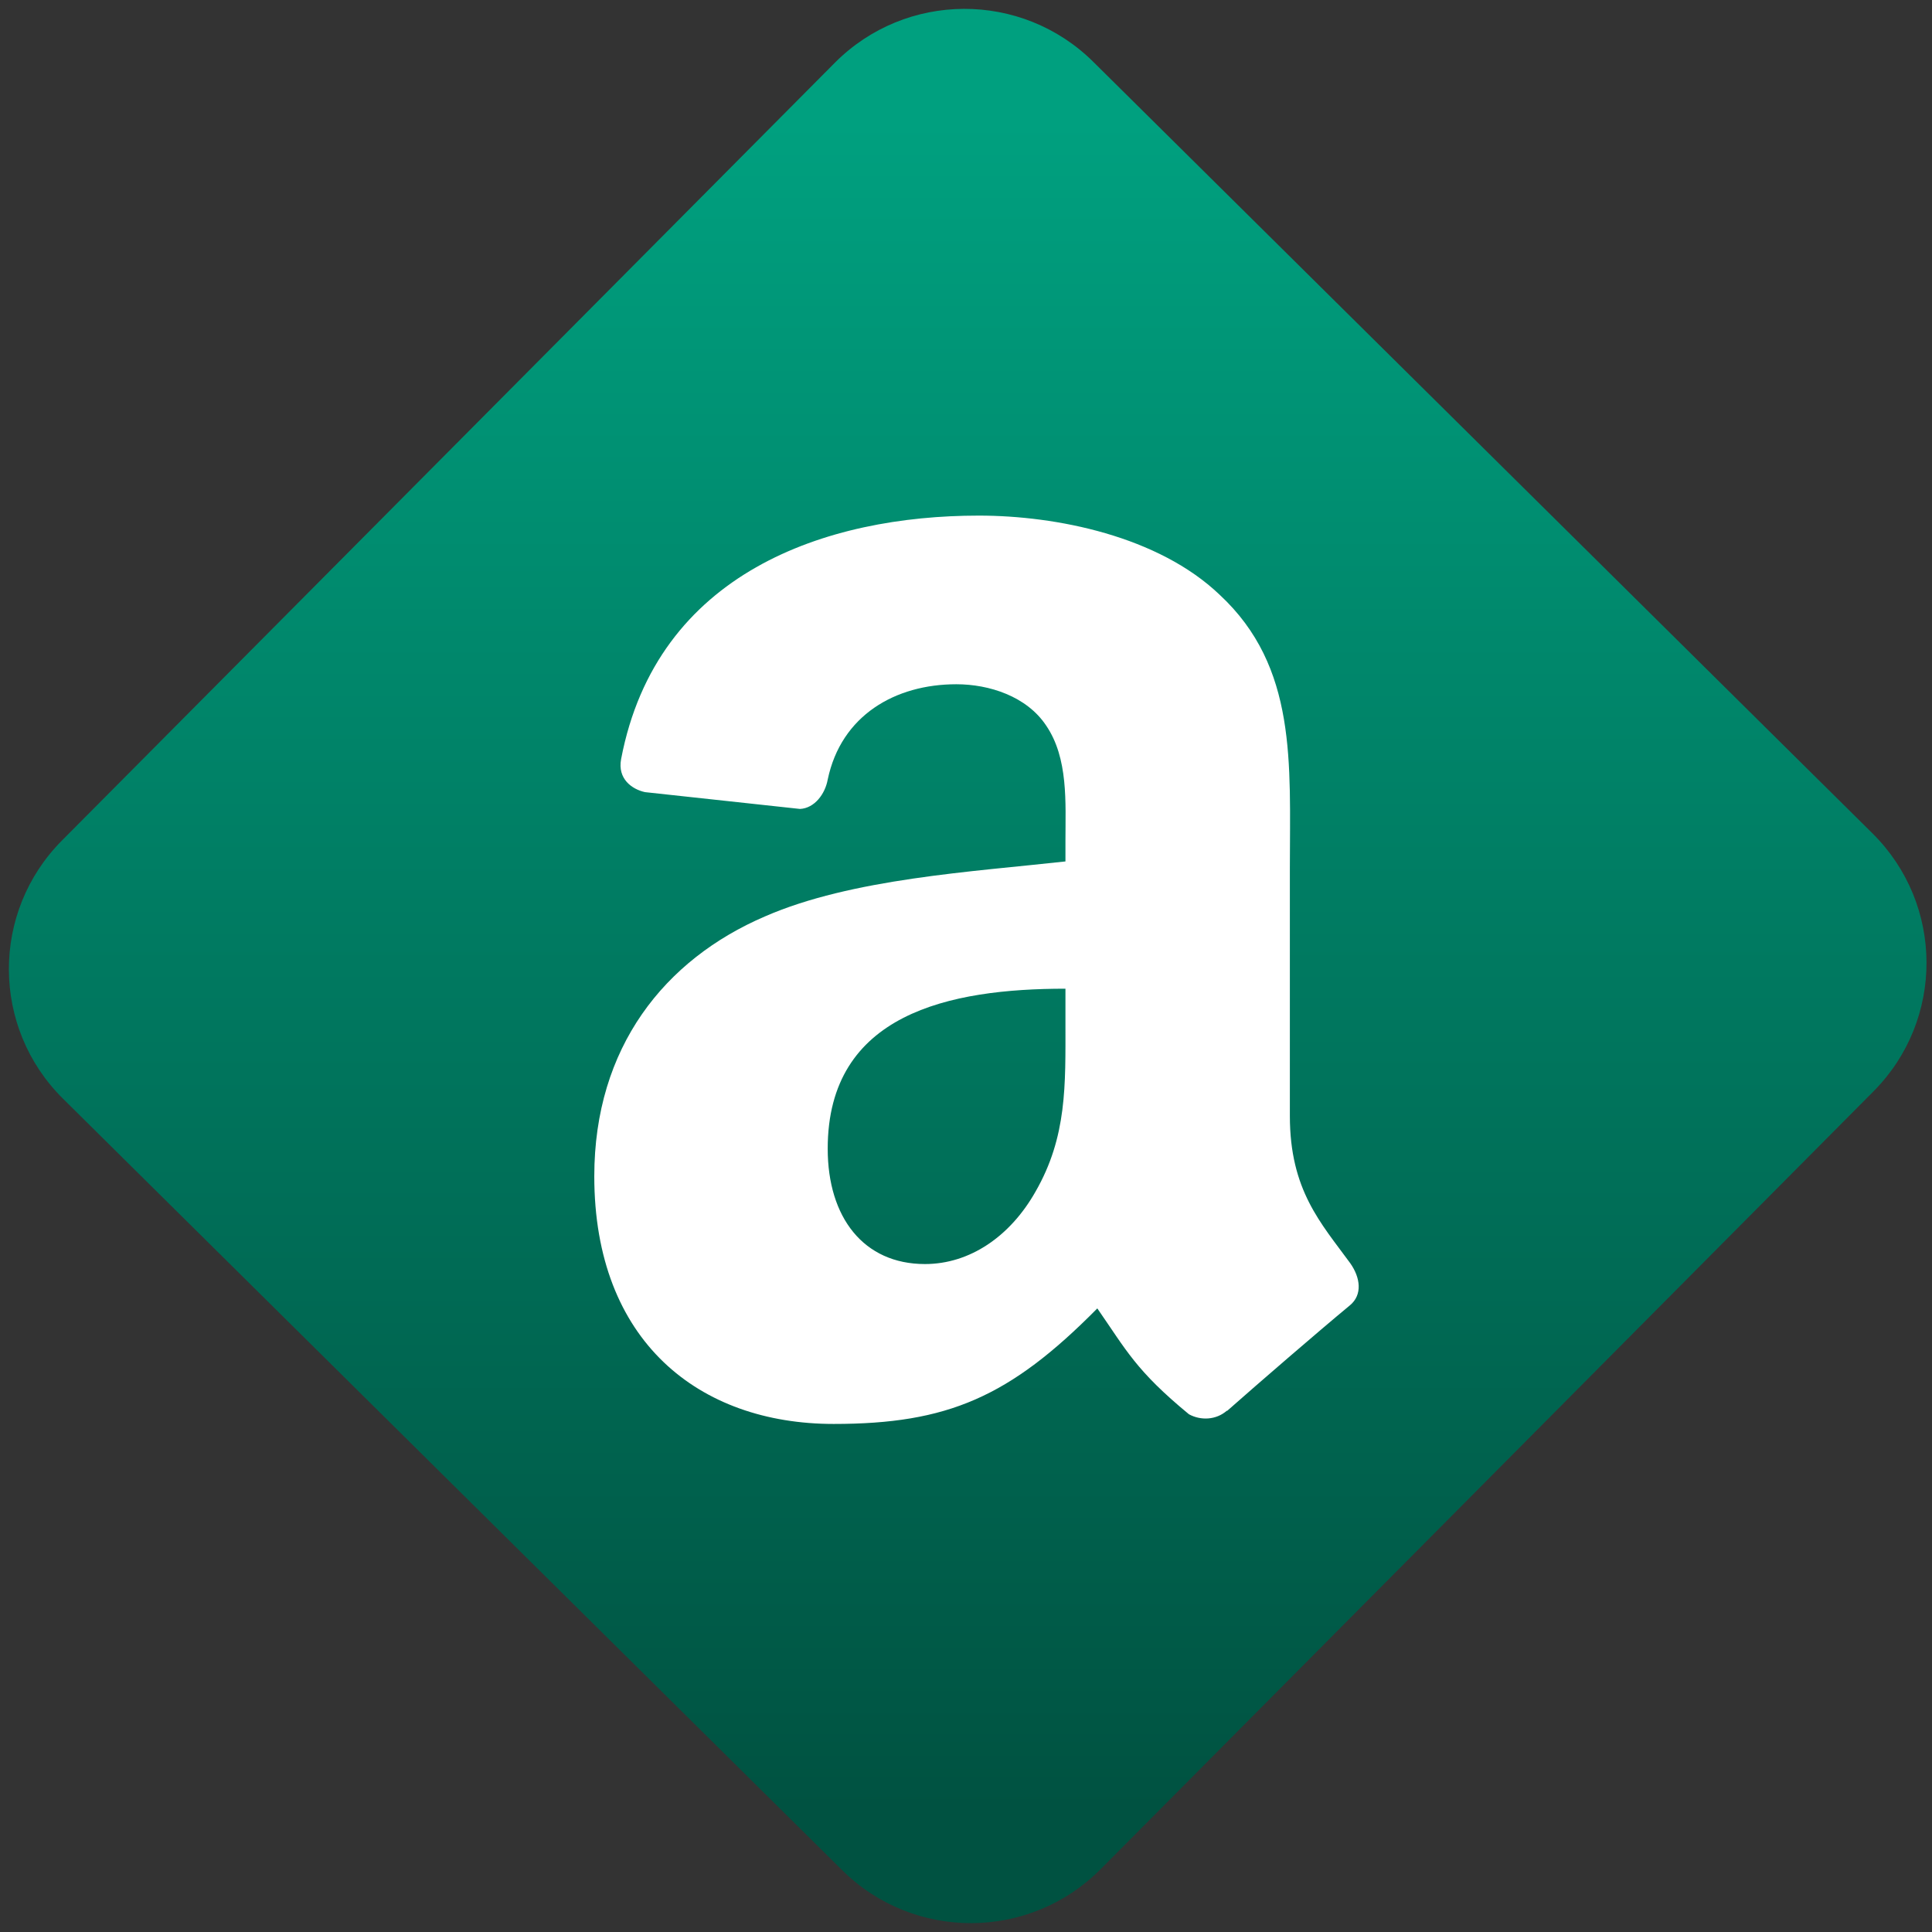 <svg width="64" height="64" viewBox="0 0 64 64" version="1.1"><rect x="0" y="0" width="64" height="64" fill="#333333" stroke="none"/><defs><linearGradient id="linear-pattern-0" gradientUnits="userSpaceOnUse" x1="0" y1="0" x2="0" y2="1" gradientTransform="matrix(60, 0, 0, 56, 0, 4)"><stop offset="0" stop-color="#00a07f" stop-opacity="1"/><stop offset="1" stop-color="#005241" stop-opacity="1"/></linearGradient></defs><path fill="url(#linear-pattern-0)" fill-opacity="1" d="M 36.219 2.051 L 62.027 27.605 C 64.402 29.957 64.418 33.785 62.059 36.156 L 36.461 61.918 C 34.105 64.289 30.27 64.305 27.895 61.949 L 2.086 36.395 C -0.289 34.043 -0.305 30.215 2.051 27.844 L 27.652 2.082 C 30.008 -0.289 33.844 -0.305 36.219 2.051 Z M 36.219 2.051 " /><g transform="matrix(1.008,0,0,1.003,16.221,16.077)"><path fill-rule="evenodd" fill="rgb(100%, 100%, 100%)" fill-opacity="1" d="M 18.922 17.762 C 18.922 19.809 18.977 21.512 17.938 23.328 C 17.105 24.809 15.777 25.719 14.305 25.719 C 12.289 25.719 11.109 24.18 11.109 21.91 C 11.109 17.438 15.125 16.625 18.922 16.625 Z M 24.227 30.562 C 23.875 30.871 23.371 30.895 22.98 30.68 C 21.234 29.234 20.922 28.562 19.969 27.184 C 17.086 30.117 15.043 31 11.305 31 C 6.883 31 3.438 28.273 3.438 22.82 C 3.438 18.559 5.75 15.66 9.047 14.238 C 11.895 12.988 15.879 12.762 18.922 12.422 L 18.922 11.738 C 18.922 10.492 19.023 9.012 18.285 7.93 C 17.648 6.969 16.418 6.57 15.336 6.57 C 13.332 6.57 11.551 7.594 11.109 9.719 C 11.023 10.195 10.676 10.664 10.199 10.688 L 5.105 10.133 C 4.676 10.039 4.195 9.695 4.32 9.039 C 5.492 2.867 11.07 1 16.074 1 C 18.633 1 21.973 1.68 23.988 3.613 C 26.547 6 26.297 9.18 26.297 12.648 L 26.297 20.828 C 26.297 23.285 27.32 24.367 28.281 25.691 C 28.617 26.168 28.691 26.738 28.266 27.086 C 27.188 27.984 25.281 29.641 24.234 30.57 Z M 24.227 30.562 "/></g></svg>
